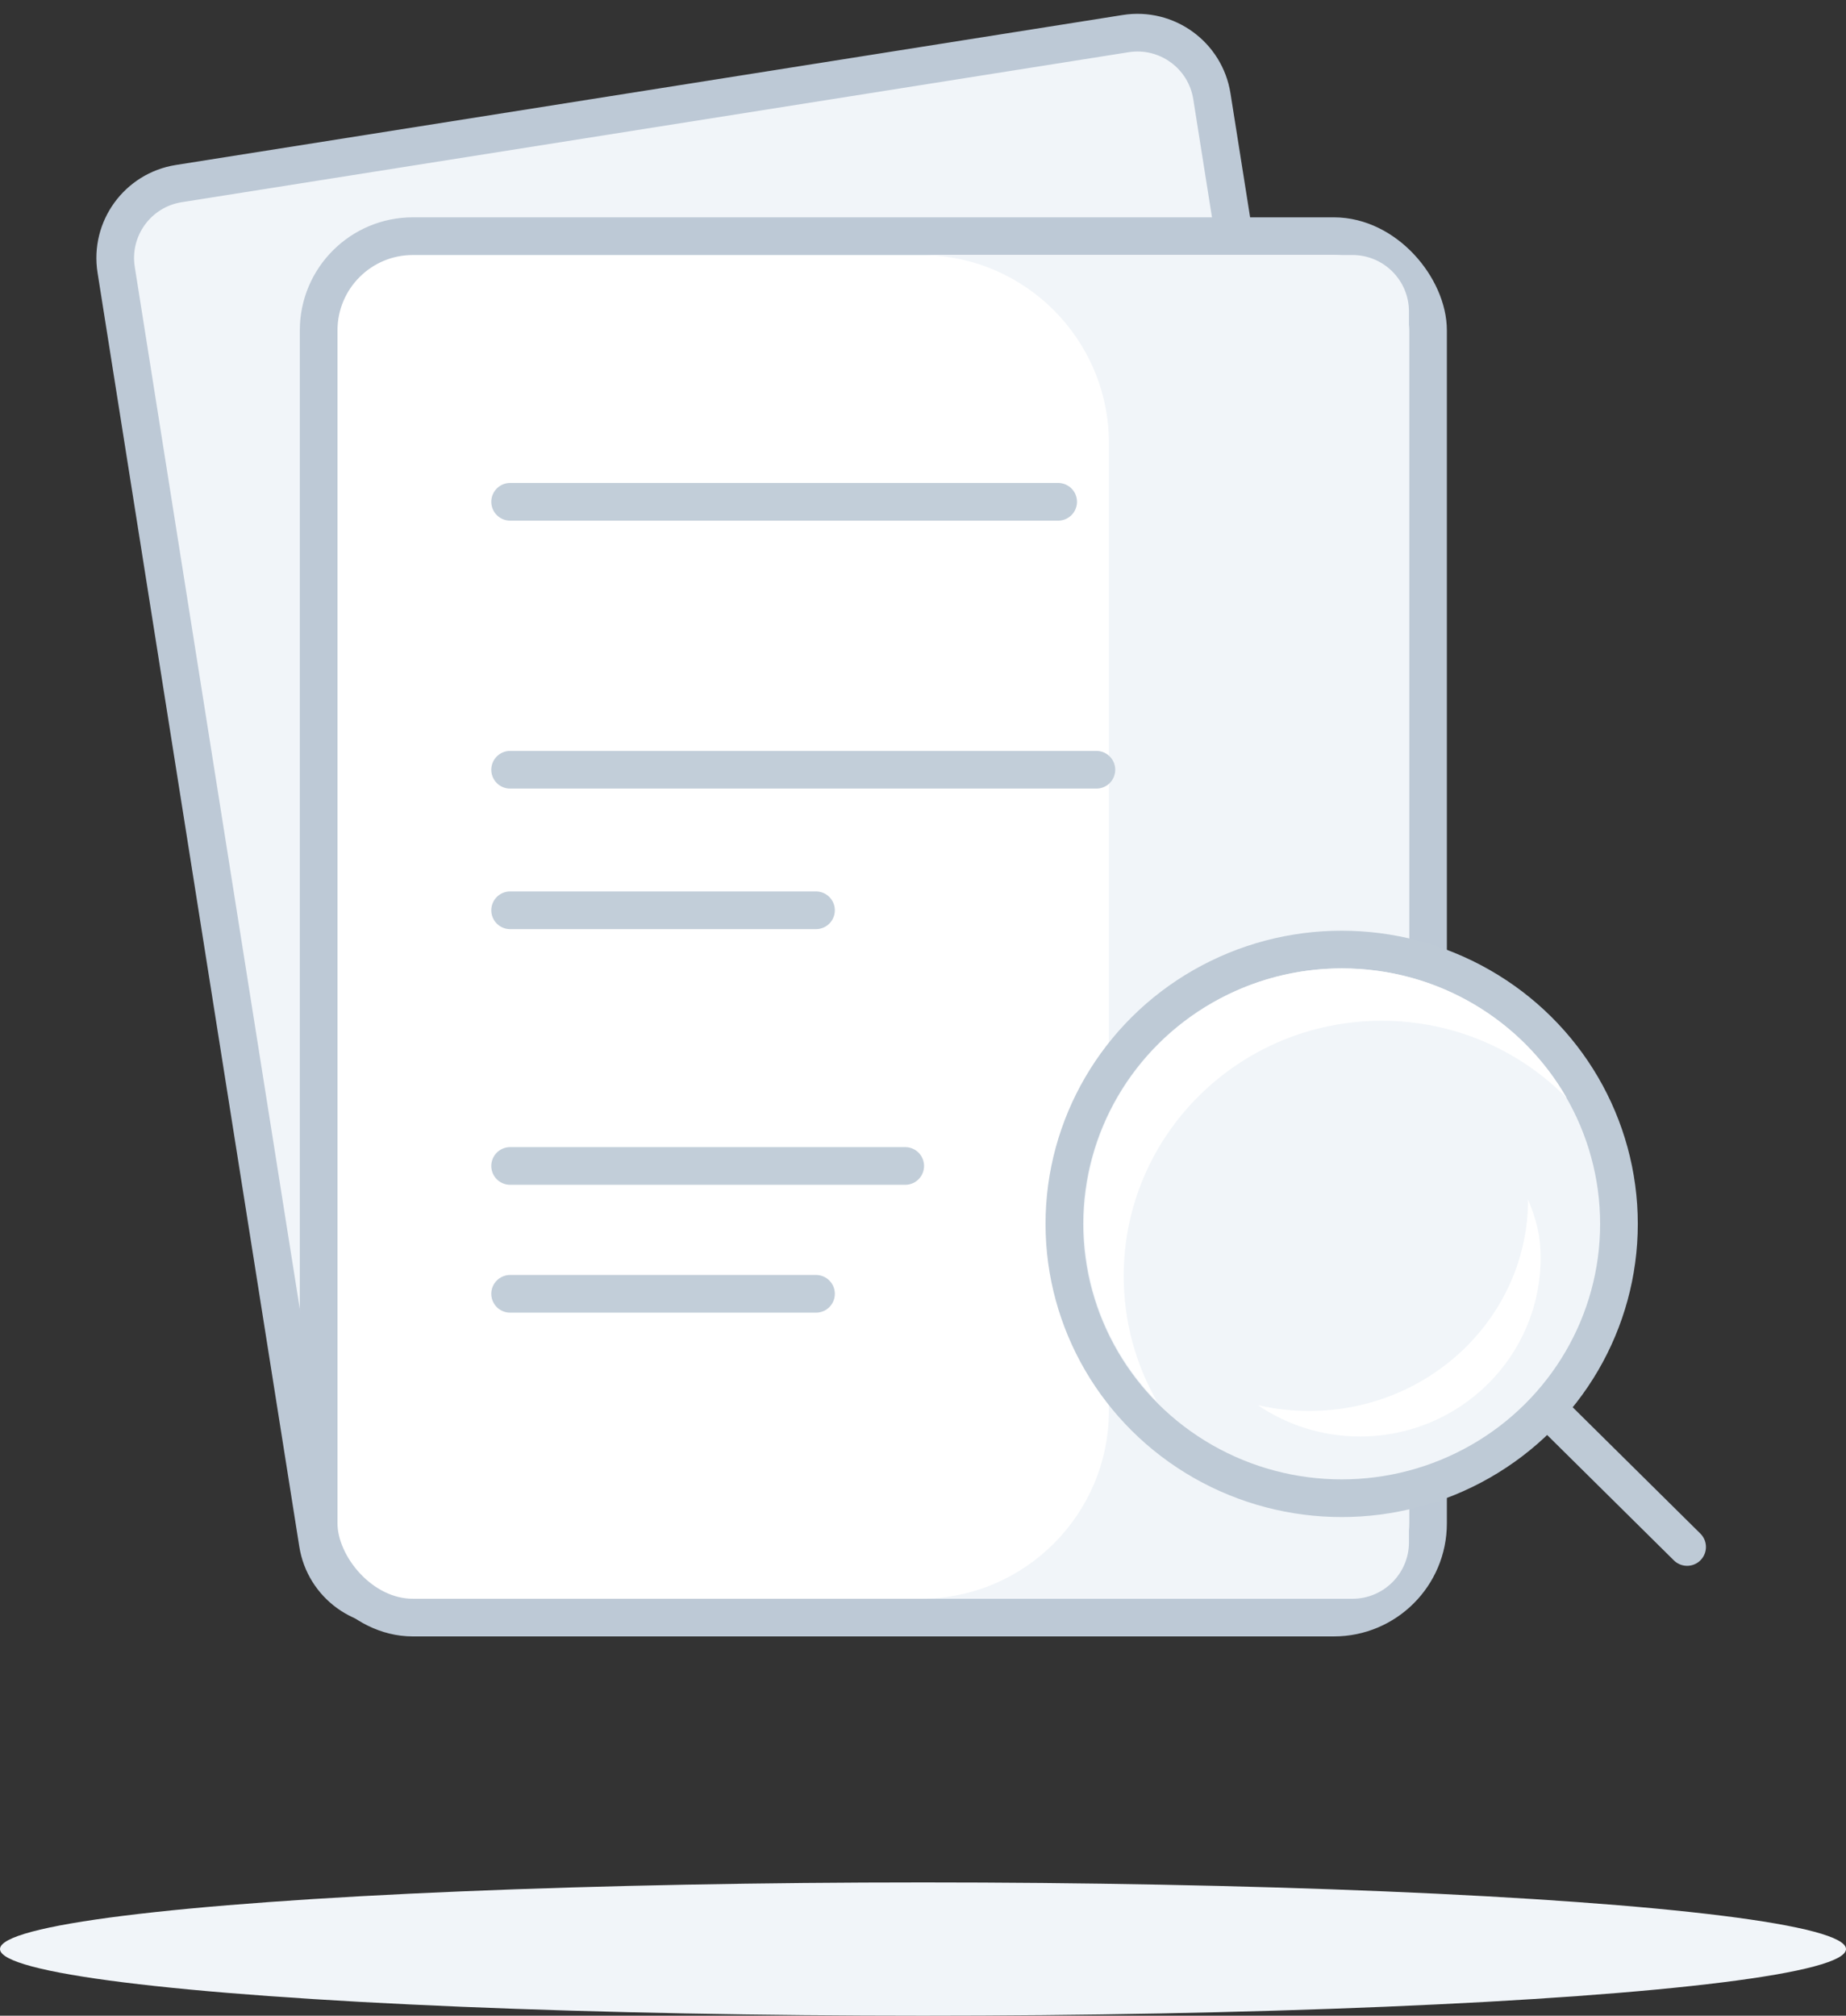 <?xml version="1.0" encoding="UTF-8"?>
<svg width="98px" height="107px" viewBox="0 0 98 107" version="1.1" xmlns="http://www.w3.org/2000/svg" xmlns:xlink="http://www.w3.org/1999/xlink">
    <rect x="0" y="0" width="98" height="107" fill="#333333" stroke="none"/>
    <!-- Generator: Sketch 52.4 (67378) - http://www.bohemiancoding.com/sketch -->
    <title>无数据</title>
    <desc>Created with Sketch.</desc>
    <g id="181203-表单模板中心" stroke="none" stroke-width="1" fill="none" fill-rule="evenodd">
        <g id="无数据" transform="translate(-671, -332)" fill-rule="nonzero">
            <g id="其他/无数据" transform="translate(671, 332)">
                <g id="无数据">
                    <g id="Group-14">
                        <g id="Group-3" transform="translate(3.532, 0)">
                            <path d="M11.627,5.294 C9.418,5.294 7.627,7.085 7.627,9.294 L7.627,77.757 C7.627,79.966 9.418,81.757 11.627,81.757 L62.521,81.757 C64.73,81.757 66.521,79.966 66.521,77.757 L66.521,9.294 C66.521,7.085 64.73,5.294 62.521,5.294 L11.627,5.294 Z" id="Rectangle-Copy-3" stroke="#BDC9D6" stroke-width="2" fill="#F1F5F9" transform="translate(37.074, 43.526) rotate(-9) translate(-37.074, -43.526) "></path>
                            <g id="Group-2" transform="translate(12.385, 11.537)">
                                <rect id="Rectangle" stroke="#BDC9D6" stroke-width="2" fill="#FFFFFF" x="1" y="1" width="58.894" height="73.33" rx="5"></rect>
                                <path d="M32.994,73.331 C38.498,73.31 42.954,68.841 42.954,63.331 L42.954,12 C42.954,6.49 38.498,2.021 32.994,2 C33.002,2 33.01,2 33.018,2 L55.882,2 C57.538,2 58.882,3.343 58.882,5 L58.882,70.331 C58.882,71.988 57.538,73.331 55.882,73.331 L33.018,73.331 C33.01,73.331 33.002,73.331 32.994,73.331 Z" id="Combined-Shape" fill="#F1F5F9"></path>
                                <g id="Group" transform="translate(10.826, 14.252)" stroke="#C2CED9" stroke-linecap="round" stroke-linejoin="round" stroke-width="2">
                                    <path d="M0.338,0.848 L29.432,0.848" id="Line-2"></path>
                                    <path d="M0.338,15.072 L31.462,15.072" id="Line-2-Copy"></path>
                                    <path d="M0.338,22.532 L16.577,22.532" id="Line-2-Copy-2"></path>
                                    <path d="M0.338,36.104 L21.313,36.104" id="Line-2-Copy-3"></path>
                                    <path d="M0.338,42.891 L16.577,42.891" id="Line-2-Copy-4"></path>
                                </g>
                            </g>
                        </g>
                        <g id="Group-5" transform="translate(56.505, 50.405)">
                            <g id="Group-4" stroke="#BECAD6" stroke-width="2">
                                <ellipse id="Oval" fill="#F1F5F9" cx="14.721" cy="14.563" rx="14.721" ry="14.563"></ellipse>
                                <path d="M26.03,24.759 L33.06,31.714" id="Path-3" stroke-linecap="round"></path>
                            </g>
                            <path d="M1.043,14.552 C1.043,7.068 7.176,1 14.742,1 C19.858,1 24.319,3.774 26.671,7.885 C24.182,5.353 20.702,3.78 16.85,3.78 C9.284,3.78 3.15,9.848 3.15,17.332 C3.15,19.756 3.793,22.031 4.92,24 C2.52,21.559 1.043,18.226 1.043,14.552 Z" id="Combined-Shape" fill="#FFFFFF"></path>
                            <path d="M12.992,24.494 C19.412,24.494 24.616,19.466 24.616,13.263 C25.05,14.345 25.282,15.131 25.282,16.366 C25.282,21.603 20.99,25.849 15.696,25.849 C13.682,25.849 11.813,25.234 10.27,24.185 C11.143,24.387 12.055,24.494 12.992,24.494 Z" id="Combined-Shape" fill="#FFFFFF"></path>
                        </g>
                        <ellipse id="Oval-2" fill="#F1F5F9" cx="49" cy="103.463" rx="49" ry="3.537"></ellipse>
                    </g>
                </g>
            </g>
        </g>
    </g>
</svg>